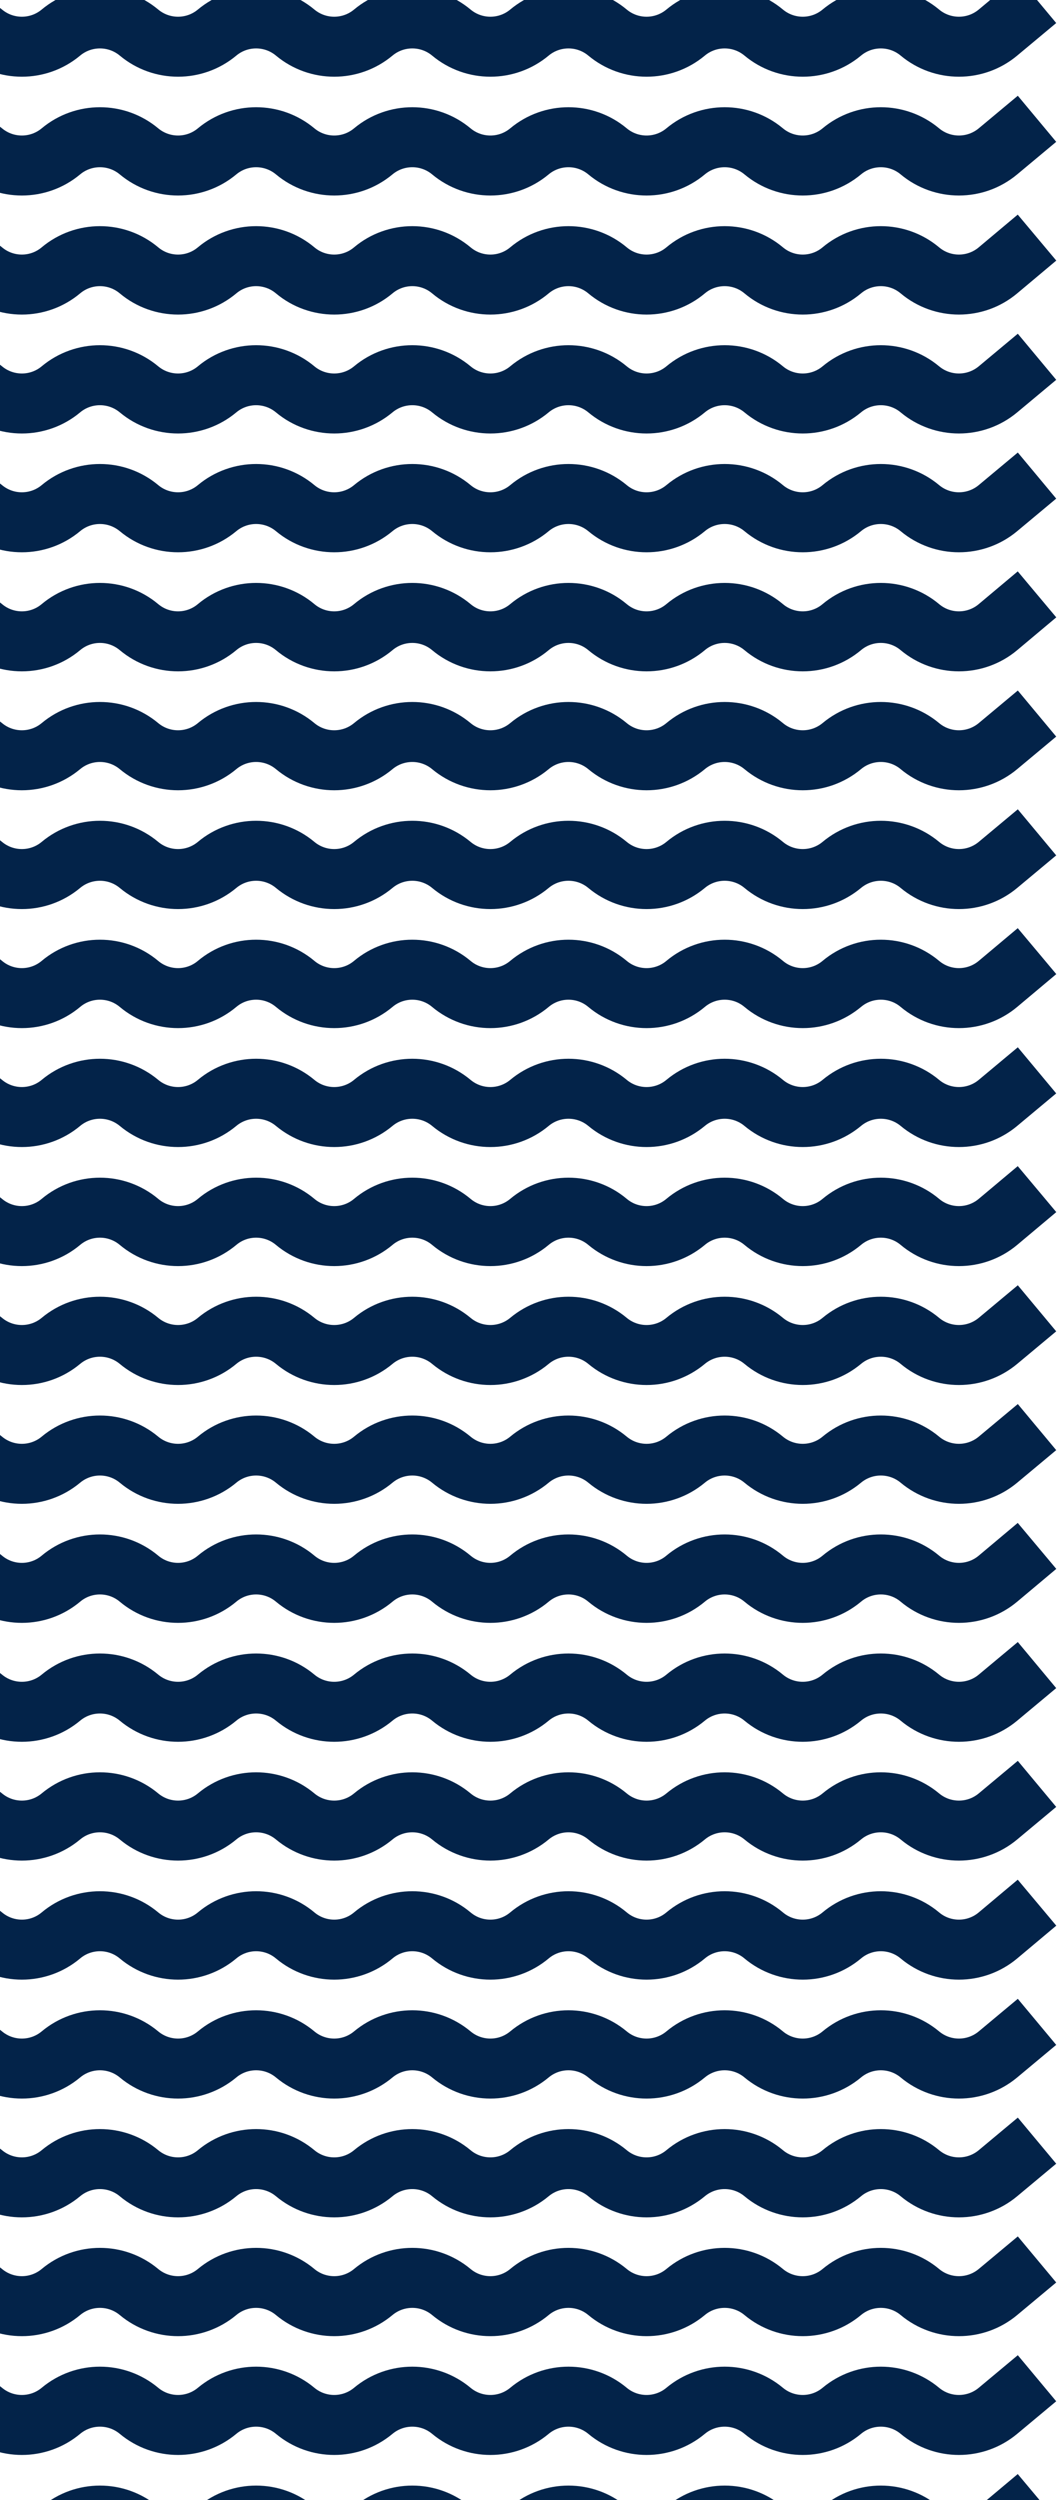 <svg width="423" height="1000" viewBox="0 0 423 1000" fill="none" xmlns="http://www.w3.org/2000/svg">
<path d="M415 0L399.375 13.029C390.325 20.575 377.175 20.575 368.125 13.029V13.029C359.075 5.483 345.925 5.483 336.875 13.029V13.029C327.825 20.575 314.675 20.575 305.625 13.029V13.029C296.575 5.483 283.425 5.483 274.375 13.029V13.029C265.325 20.575 252.175 20.575 243.125 13.029V13.029C234.075 5.483 220.925 5.483 211.875 13.029V13.029C202.825 20.575 189.675 20.575 180.625 13.029V13.029C171.575 5.483 158.425 5.483 149.375 13.029V13.029C140.325 20.575 127.175 20.575 118.125 13.029V13.029C109.075 5.483 95.925 5.483 86.875 13.029V13.029C77.825 20.575 64.675 20.575 55.625 13.029V13.029C46.575 5.483 33.425 5.483 24.375 13.029V13.029C15.325 20.575 2.175 20.575 -6.875 13.029V13.029C-15.925 5.483 -29.075 5.483 -38.125 13.029V13.029C-47.175 20.575 -60.325 20.575 -69.375 13.029V13.029C-78.425 5.483 -91.575 5.483 -100.625 13.029V13.029C-109.675 20.575 -122.825 20.575 -131.875 13.029V13.029C-140.925 5.483 -154.075 5.483 -163.125 13.029V13.029C-172.175 20.575 -185.325 20.575 -194.375 13.029V13.029C-203.425 5.483 -216.575 5.483 -225.625 13.029V13.029C-234.675 20.575 -247.825 20.575 -256.875 13.029V13.029C-265.925 5.483 -279.075 5.483 -288.125 13.029V13.029C-297.175 20.575 -310.325 20.575 -319.375 13.029V13.029C-328.425 5.483 -341.575 5.483 -350.625 13.029V13.029C-359.675 20.575 -372.825 20.575 -381.875 13.029V13.029C-390.925 5.483 -404.075 5.483 -413.125 13.029V13.029C-422.175 20.575 -435.325 20.575 -444.375 13.029V13.029C-453.425 5.483 -466.575 5.483 -475.625 13.029V13.029C-484.675 20.575 -497.825 20.575 -506.875 13.029V13.029C-515.925 5.483 -529.075 5.483 -538.125 13.029V13.029C-547.175 20.575 -560.325 20.575 -569.375 13.029L-585 0" stroke="#032349" stroke-width="24" stroke-miterlimit="10"/>
<path d="M415 47.517L399.375 60.546C390.325 68.093 377.175 68.093 368.125 60.546V60.546C359.075 53 345.925 53 336.875 60.546V60.546C327.825 68.093 314.675 68.093 305.625 60.546V60.546C296.575 53 283.425 53 274.375 60.546V60.546C265.325 68.093 252.175 68.093 243.125 60.546V60.546C234.075 53 220.925 53 211.875 60.546V60.546C202.825 68.093 189.675 68.093 180.625 60.546V60.546C171.575 53 158.425 53 149.375 60.546V60.546C140.325 68.093 127.175 68.093 118.125 60.546V60.546C109.075 53 95.925 53 86.875 60.546V60.546C77.825 68.093 64.675 68.093 55.625 60.546V60.546C46.575 53 33.425 53 24.375 60.546V60.546C15.325 68.093 2.175 68.093 -6.875 60.546V60.546C-15.925 53 -29.075 53 -38.125 60.546V60.546C-47.175 68.093 -60.325 68.093 -69.375 60.546V60.546C-78.425 53 -91.575 53 -100.625 60.546V60.546C-109.675 68.093 -122.825 68.093 -131.875 60.546V60.546C-140.925 53 -154.075 53 -163.125 60.546V60.546C-172.175 68.093 -185.325 68.093 -194.375 60.546V60.546C-203.425 53 -216.575 53 -225.625 60.546V60.546C-234.675 68.093 -247.825 68.093 -256.875 60.546V60.546C-265.925 53 -279.075 53 -288.125 60.546V60.546C-297.175 68.093 -310.325 68.093 -319.375 60.546V60.546C-328.425 53 -341.575 53 -350.625 60.546V60.546C-359.675 68.093 -372.825 68.093 -381.875 60.546V60.546C-390.925 53 -404.075 53 -413.125 60.546V60.546C-422.175 68.093 -435.325 68.093 -444.375 60.546V60.546C-453.425 53 -466.575 53 -475.625 60.546V60.546C-484.675 68.093 -497.825 68.093 -506.875 60.546V60.546C-515.925 53 -529.075 53 -538.125 60.546V60.546C-547.175 68.093 -560.325 68.093 -569.375 60.546L-585 47.517" stroke="#032349" stroke-width="24" stroke-miterlimit="10"/>
<path d="M415 95.036L399.375 108.141C390.337 115.722 377.163 115.722 368.125 108.141V108.141C359.087 100.561 345.913 100.561 336.875 108.141V108.141C327.837 115.722 314.663 115.722 305.625 108.141V108.141C296.587 100.561 283.413 100.561 274.375 108.141V108.141C265.337 115.722 252.163 115.722 243.125 108.141V108.141C234.087 100.561 220.913 100.561 211.875 108.141V108.141C202.837 115.722 189.663 115.722 180.625 108.141V108.141C171.587 100.561 158.413 100.561 149.375 108.141V108.141C140.337 115.722 127.163 115.722 118.125 108.141V108.141C109.087 100.561 95.912 100.561 86.875 108.141V108.141C77.837 115.722 64.662 115.722 55.625 108.141V108.141C46.587 100.561 33.412 100.561 24.375 108.141V108.141C15.337 115.722 2.162 115.722 -6.875 108.141V108.141C-15.913 100.561 -29.087 100.561 -38.125 108.141V108.141C-47.163 115.722 -60.337 115.722 -69.375 108.141V108.141C-78.413 100.561 -91.588 100.561 -100.625 108.141V108.141C-109.663 115.722 -122.838 115.722 -131.875 108.141V108.141C-140.913 100.561 -154.088 100.561 -163.125 108.141V108.141C-172.163 115.722 -185.338 115.722 -194.375 108.141V108.141C-203.413 100.561 -216.588 100.561 -225.625 108.141V108.141C-234.663 115.722 -247.837 115.722 -256.875 108.141V108.141C-265.913 100.561 -279.087 100.561 -288.125 108.141V108.141C-297.163 115.722 -310.337 115.722 -319.375 108.141V108.141C-328.413 100.561 -341.587 100.561 -350.625 108.141V108.141C-359.663 115.722 -372.837 115.722 -381.875 108.141V108.141C-390.913 100.561 -404.087 100.561 -413.125 108.141V108.141C-422.163 115.722 -435.337 115.722 -444.375 108.141V108.141C-453.413 100.561 -466.587 100.561 -475.625 108.141V108.141C-484.663 115.722 -497.837 115.722 -506.875 108.141V108.141C-515.913 100.561 -529.087 100.561 -538.125 108.141V108.141C-547.163 115.722 -560.337 115.722 -569.375 108.141L-585 95.036" stroke="#032349" stroke-width="24" stroke-miterlimit="10"/>
<path d="M415 142.706L399.375 155.735C390.325 163.281 377.175 163.281 368.125 155.735V155.735C359.075 148.189 345.925 148.189 336.875 155.735V155.735C327.825 163.281 314.675 163.281 305.625 155.735V155.735C296.575 148.189 283.425 148.189 274.375 155.735V155.735C265.325 163.281 252.175 163.281 243.125 155.735V155.735C234.075 148.189 220.925 148.189 211.875 155.735V155.735C202.825 163.281 189.675 163.281 180.625 155.735V155.735C171.575 148.189 158.425 148.189 149.375 155.735V155.735C140.325 163.281 127.175 163.281 118.125 155.735V155.735C109.075 148.189 95.925 148.189 86.875 155.735V155.735C77.825 163.281 64.675 163.281 55.625 155.735V155.735C46.575 148.189 33.425 148.189 24.375 155.735V155.735C15.325 163.281 2.175 163.281 -6.875 155.735V155.735C-15.925 148.189 -29.075 148.189 -38.125 155.735V155.735C-47.175 163.281 -60.325 163.281 -69.375 155.735V155.735C-78.425 148.189 -91.575 148.189 -100.625 155.735V155.735C-109.675 163.281 -122.825 163.281 -131.875 155.735V155.735C-140.925 148.189 -154.075 148.189 -163.125 155.735V155.735C-172.175 163.281 -185.325 163.281 -194.375 155.735V155.735C-203.425 148.189 -216.575 148.189 -225.625 155.735V155.735C-234.675 163.281 -247.825 163.281 -256.875 155.735V155.735C-265.925 148.189 -279.075 148.189 -288.125 155.735V155.735C-297.175 163.281 -310.325 163.281 -319.375 155.735V155.735C-328.425 148.189 -341.575 148.189 -350.625 155.735V155.735C-359.675 163.281 -372.825 163.281 -381.875 155.735V155.735C-390.925 148.189 -404.075 148.189 -413.125 155.735V155.735C-422.175 163.281 -435.325 163.281 -444.375 155.735V155.735C-453.425 148.189 -466.575 148.189 -475.625 155.735V155.735C-484.675 163.281 -497.825 163.281 -506.875 155.735V155.735C-515.925 148.189 -529.075 148.189 -538.125 155.735V155.735C-547.175 163.281 -560.325 163.281 -569.375 155.735L-585 142.706" stroke="#032349" stroke-width="24" stroke-miterlimit="10"/>
<path d="M415 190.224L399.375 203.253C390.325 210.799 377.175 210.799 368.125 203.253V203.253C359.075 195.706 345.925 195.706 336.875 203.253V203.253C327.825 210.799 314.675 210.799 305.625 203.253V203.253C296.575 195.706 283.425 195.706 274.375 203.253V203.253C265.325 210.799 252.175 210.799 243.125 203.253V203.253C234.075 195.706 220.925 195.706 211.875 203.253V203.253C202.825 210.799 189.675 210.799 180.625 203.253V203.253C171.575 195.706 158.425 195.706 149.375 203.253V203.253C140.325 210.799 127.175 210.799 118.125 203.253V203.253C109.075 195.706 95.925 195.706 86.875 203.253V203.253C77.825 210.799 64.675 210.799 55.625 203.253V203.253C46.575 195.706 33.425 195.706 24.375 203.253V203.253C15.325 210.799 2.175 210.799 -6.875 203.253V203.253C-15.925 195.706 -29.075 195.706 -38.125 203.253V203.253C-47.175 210.799 -60.325 210.799 -69.375 203.253V203.253C-78.425 195.706 -91.575 195.706 -100.625 203.253V203.253C-109.675 210.799 -122.825 210.799 -131.875 203.253V203.253C-140.925 195.706 -154.075 195.706 -163.125 203.253V203.253C-172.175 210.799 -185.325 210.799 -194.375 203.253V203.253C-203.425 195.706 -216.575 195.706 -225.625 203.253V203.253C-234.675 210.799 -247.825 210.799 -256.875 203.253V203.253C-265.925 195.706 -279.075 195.706 -288.125 203.253V203.253C-297.175 210.799 -310.325 210.799 -319.375 203.253V203.253C-328.425 195.706 -341.575 195.706 -350.625 203.253V203.253C-359.675 210.799 -372.825 210.799 -381.875 203.253V203.253C-390.925 195.706 -404.075 195.706 -413.125 203.253V203.253C-422.175 210.799 -435.325 210.799 -444.375 203.253V203.253C-453.425 195.706 -466.575 195.706 -475.625 203.253V203.253C-484.675 210.799 -497.825 210.799 -506.875 203.253V203.253C-515.925 195.706 -529.075 195.706 -538.125 203.253V203.253C-547.175 210.799 -560.325 210.799 -569.375 203.253L-585 190.224" stroke="#032349" stroke-width="24" stroke-miterlimit="10"/>
<path d="M415 237.742L399.375 250.847C390.337 258.428 377.163 258.428 368.125 250.847V250.847C359.087 243.267 345.913 243.267 336.875 250.847V250.847C327.837 258.428 314.663 258.428 305.625 250.847V250.847C296.587 243.267 283.413 243.267 274.375 250.847V250.847C265.337 258.428 252.163 258.428 243.125 250.847V250.847C234.087 243.267 220.913 243.267 211.875 250.847V250.847C202.837 258.428 189.663 258.428 180.625 250.847V250.847C171.587 243.267 158.413 243.267 149.375 250.847V250.847C140.337 258.428 127.163 258.428 118.125 250.847V250.847C109.087 243.267 95.912 243.267 86.875 250.847V250.847C77.837 258.428 64.662 258.428 55.625 250.847V250.847C46.587 243.267 33.412 243.267 24.375 250.847V250.847C15.337 258.428 2.162 258.428 -6.875 250.847V250.847C-15.913 243.267 -29.087 243.267 -38.125 250.847V250.847C-47.163 258.428 -60.337 258.428 -69.375 250.847V250.847C-78.413 243.267 -91.588 243.267 -100.625 250.847V250.847C-109.663 258.428 -122.838 258.428 -131.875 250.847V250.847C-140.913 243.267 -154.088 243.267 -163.125 250.847V250.847C-172.163 258.428 -185.338 258.428 -194.375 250.847V250.847C-203.413 243.267 -216.588 243.267 -225.625 250.847V250.847C-234.663 258.428 -247.837 258.428 -256.875 250.847V250.847C-265.913 243.267 -279.087 243.267 -288.125 250.847V250.847C-297.163 258.428 -310.337 258.428 -319.375 250.847V250.847C-328.413 243.267 -341.587 243.267 -350.625 250.847V250.847C-359.663 258.428 -372.837 258.428 -381.875 250.847V250.847C-390.913 243.267 -404.087 243.267 -413.125 250.847V250.847C-422.163 258.428 -435.337 258.428 -444.375 250.847V250.847C-453.413 243.267 -466.587 243.267 -475.625 250.847V250.847C-484.663 258.428 -497.837 258.428 -506.875 250.847V250.847C-515.913 243.267 -529.087 243.267 -538.125 250.847V250.847C-547.163 258.428 -560.337 258.428 -569.375 250.847L-585 237.742" stroke="#032349" stroke-width="24" stroke-miterlimit="10"/>
<path d="M415 285.412L399.375 298.441C390.325 305.987 377.175 305.987 368.125 298.441V298.441C359.075 290.894 345.925 290.894 336.875 298.441V298.441C327.825 305.987 314.675 305.987 305.625 298.441V298.441C296.575 290.894 283.425 290.894 274.375 298.441V298.441C265.325 305.987 252.175 305.987 243.125 298.441V298.441C234.075 290.894 220.925 290.894 211.875 298.441V298.441C202.825 305.987 189.675 305.987 180.625 298.441V298.441C171.575 290.894 158.425 290.894 149.375 298.441V298.441C140.325 305.987 127.175 305.987 118.125 298.441V298.441C109.075 290.894 95.925 290.894 86.875 298.441V298.441C77.825 305.987 64.675 305.987 55.625 298.441V298.441C46.575 290.894 33.425 290.894 24.375 298.441V298.441C15.325 305.987 2.175 305.987 -6.875 298.441V298.441C-15.925 290.894 -29.075 290.894 -38.125 298.441V298.441C-47.175 305.987 -60.325 305.987 -69.375 298.441V298.441C-78.425 290.894 -91.575 290.894 -100.625 298.441V298.441C-109.675 305.987 -122.825 305.987 -131.875 298.441V298.441C-140.925 290.894 -154.075 290.894 -163.125 298.441V298.441C-172.175 305.987 -185.325 305.987 -194.375 298.441V298.441C-203.425 290.894 -216.575 290.894 -225.625 298.441V298.441C-234.675 305.987 -247.825 305.987 -256.875 298.441V298.441C-265.925 290.894 -279.075 290.894 -288.125 298.441V298.441C-297.175 305.987 -310.325 305.987 -319.375 298.441V298.441C-328.425 290.894 -341.575 290.894 -350.625 298.441V298.441C-359.675 305.987 -372.825 305.987 -381.875 298.441V298.441C-390.925 290.894 -404.075 290.894 -413.125 298.441V298.441C-422.175 305.987 -435.325 305.987 -444.375 298.441V298.441C-453.425 290.894 -466.575 290.894 -475.625 298.441V298.441C-484.675 305.987 -497.825 305.987 -506.875 298.441V298.441C-515.925 290.894 -529.075 290.894 -538.125 298.441V298.441C-547.175 305.987 -560.325 305.987 -569.375 298.441L-585 285.412" stroke="#032349" stroke-width="24" stroke-miterlimit="10"/>
<path d="M415 332.929L399.375 345.958C390.325 353.505 377.175 353.505 368.125 345.958V345.958C359.075 338.412 345.925 338.412 336.875 345.958V345.958C327.825 353.505 314.675 353.505 305.625 345.958V345.958C296.575 338.412 283.425 338.412 274.375 345.958V345.958C265.325 353.505 252.175 353.505 243.125 345.958V345.958C234.075 338.412 220.925 338.412 211.875 345.958V345.958C202.825 353.505 189.675 353.505 180.625 345.958V345.958C171.575 338.412 158.425 338.412 149.375 345.958V345.958C140.325 353.505 127.175 353.505 118.125 345.958V345.958C109.075 338.412 95.925 338.412 86.875 345.958V345.958C77.825 353.505 64.675 353.505 55.625 345.958V345.958C46.575 338.412 33.425 338.412 24.375 345.958V345.958C15.325 353.505 2.175 353.505 -6.875 345.958V345.958C-15.925 338.412 -29.075 338.412 -38.125 345.958V345.958C-47.175 353.505 -60.325 353.505 -69.375 345.958V345.958C-78.425 338.412 -91.575 338.412 -100.625 345.958V345.958C-109.675 353.505 -122.825 353.505 -131.875 345.958V345.958C-140.925 338.412 -154.075 338.412 -163.125 345.958V345.958C-172.175 353.505 -185.325 353.505 -194.375 345.958V345.958C-203.425 338.412 -216.575 338.412 -225.625 345.958V345.958C-234.675 353.505 -247.825 353.505 -256.875 345.958V345.958C-265.925 338.412 -279.075 338.412 -288.125 345.958V345.958C-297.175 353.505 -310.325 353.505 -319.375 345.958V345.958C-328.425 338.412 -341.575 338.412 -350.625 345.958V345.958C-359.675 353.505 -372.825 353.505 -381.875 345.958V345.958C-390.925 338.412 -404.075 338.412 -413.125 345.958V345.958C-422.175 353.505 -435.325 353.505 -444.375 345.958V345.958C-453.425 338.412 -466.575 338.412 -475.625 345.958V345.958C-484.675 353.505 -497.825 353.505 -506.875 345.958V345.958C-515.925 338.412 -529.075 338.412 -538.125 345.958V345.958C-547.175 353.505 -560.325 353.505 -569.375 345.958L-585 332.929" stroke="#032349" stroke-width="24" stroke-miterlimit="10"/>
<path d="M415 380.447L399.375 393.553C390.337 401.133 377.163 401.133 368.125 393.553V393.553C359.087 385.973 345.913 385.973 336.875 393.553V393.553C327.837 401.133 314.663 401.133 305.625 393.553V393.553C296.587 385.973 283.413 385.973 274.375 393.553V393.553C265.337 401.133 252.163 401.133 243.125 393.553V393.553C234.087 385.973 220.913 385.973 211.875 393.553V393.553C202.837 401.133 189.663 401.133 180.625 393.553V393.553C171.587 385.973 158.413 385.973 149.375 393.553V393.553C140.337 401.133 127.163 401.133 118.125 393.553V393.553C109.087 385.973 95.912 385.973 86.875 393.553V393.553C77.837 401.133 64.662 401.133 55.625 393.553V393.553C46.587 385.973 33.412 385.973 24.375 393.553V393.553C15.337 401.133 2.162 401.133 -6.875 393.553V393.553C-15.913 385.973 -29.088 385.973 -38.125 393.553V393.553C-47.163 401.133 -60.337 401.133 -69.375 393.553V393.553C-78.413 385.973 -91.588 385.973 -100.625 393.553V393.553C-109.663 401.133 -122.838 401.133 -131.875 393.553V393.553C-140.913 385.973 -154.088 385.973 -163.125 393.553V393.553C-172.163 401.133 -185.338 401.133 -194.375 393.553V393.553C-203.413 385.973 -216.588 385.973 -225.625 393.553V393.553C-234.663 401.133 -247.838 401.133 -256.875 393.553V393.553C-265.913 385.973 -279.088 385.973 -288.125 393.553V393.553C-297.163 401.133 -310.337 401.133 -319.375 393.553V393.553C-328.413 385.973 -341.587 385.973 -350.625 393.553V393.553C-359.663 401.133 -372.837 401.133 -381.875 393.553V393.553C-390.913 385.973 -404.087 385.973 -413.125 393.553V393.553C-422.163 401.133 -435.337 401.133 -444.375 393.553V393.553C-453.413 385.973 -466.587 385.973 -475.625 393.553V393.553C-484.663 401.133 -497.837 401.133 -506.875 393.553V393.553C-515.913 385.973 -529.087 385.973 -538.125 393.553V393.553C-547.163 401.133 -560.337 401.133 -569.375 393.553L-585 380.447" stroke="#032349" stroke-width="24" stroke-miterlimit="10"/>
<path d="M415 428.119L399.375 441.148C390.325 448.694 377.175 448.694 368.125 441.148V441.148C359.075 433.601 345.925 433.601 336.875 441.148V441.148C327.825 448.694 314.675 448.694 305.625 441.148V441.148C296.575 433.601 283.425 433.601 274.375 441.148V441.148C265.325 448.694 252.175 448.694 243.125 441.148V441.148C234.075 433.601 220.925 433.601 211.875 441.148V441.148C202.825 448.694 189.675 448.694 180.625 441.148V441.148C171.575 433.601 158.425 433.601 149.375 441.148V441.148C140.325 448.694 127.175 448.694 118.125 441.148V441.148C109.075 433.601 95.925 433.601 86.875 441.148V441.148C77.825 448.694 64.675 448.694 55.625 441.148V441.148C46.575 433.601 33.425 433.601 24.375 441.148V441.148C15.325 448.694 2.175 448.694 -6.875 441.148V441.148C-15.925 433.601 -29.075 433.601 -38.125 441.148V441.148C-47.175 448.694 -60.325 448.694 -69.375 441.148V441.148C-78.425 433.601 -91.575 433.601 -100.625 441.148V441.148C-109.675 448.694 -122.825 448.694 -131.875 441.148V441.148C-140.925 433.601 -154.075 433.601 -163.125 441.148V441.148C-172.175 448.694 -185.325 448.694 -194.375 441.148V441.148C-203.425 433.601 -216.575 433.601 -225.625 441.148V441.148C-234.675 448.694 -247.825 448.694 -256.875 441.148V441.148C-265.925 433.601 -279.075 433.601 -288.125 441.148V441.148C-297.175 448.694 -310.325 448.694 -319.375 441.148V441.148C-328.425 433.601 -341.575 433.601 -350.625 441.148V441.148C-359.675 448.694 -372.825 448.694 -381.875 441.148V441.148C-390.925 433.601 -404.075 433.601 -413.125 441.148V441.148C-422.175 448.694 -435.325 448.694 -444.375 441.148V441.148C-453.425 433.601 -466.575 433.601 -475.625 441.148V441.148C-484.675 448.694 -497.825 448.694 -506.875 441.148V441.148C-515.925 433.601 -529.075 433.601 -538.125 441.148V441.148C-547.175 448.694 -560.325 448.694 -569.375 441.148L-585 428.119" stroke="#032349" stroke-width="24" stroke-miterlimit="10"/>
<path d="M415 475.636L399.375 488.741C390.337 496.322 377.163 496.322 368.125 488.741V488.741C359.087 481.161 345.913 481.161 336.875 488.741V488.741C327.837 496.322 314.663 496.322 305.625 488.741V488.741C296.587 481.161 283.413 481.161 274.375 488.741V488.741C265.337 496.322 252.163 496.322 243.125 488.741V488.741C234.087 481.161 220.913 481.161 211.875 488.741V488.741C202.837 496.322 189.663 496.322 180.625 488.741V488.741C171.587 481.161 158.413 481.161 149.375 488.741V488.741C140.337 496.322 127.163 496.322 118.125 488.741V488.741C109.087 481.161 95.912 481.161 86.875 488.741V488.741C77.837 496.322 64.662 496.322 55.625 488.741V488.741C46.587 481.161 33.412 481.161 24.375 488.741V488.741C15.337 496.322 2.162 496.322 -6.875 488.741V488.741C-15.913 481.161 -29.088 481.161 -38.125 488.741V488.741C-47.163 496.322 -60.337 496.322 -69.375 488.741V488.741C-78.413 481.161 -91.588 481.161 -100.625 488.741V488.741C-109.663 496.322 -122.838 496.322 -131.875 488.741V488.741C-140.913 481.161 -154.088 481.161 -163.125 488.741V488.741C-172.163 496.322 -185.338 496.322 -194.375 488.741V488.741C-203.413 481.161 -216.588 481.161 -225.625 488.741V488.741C-234.663 496.322 -247.838 496.322 -256.875 488.741V488.741C-265.913 481.161 -279.088 481.161 -288.125 488.741V488.741C-297.163 496.322 -310.337 496.322 -319.375 488.741V488.741C-328.413 481.161 -341.587 481.161 -350.625 488.741V488.741C-359.663 496.322 -372.837 496.322 -381.875 488.741V488.741C-390.913 481.161 -404.087 481.161 -413.125 488.741V488.741C-422.163 496.322 -435.337 496.322 -444.375 488.741V488.741C-453.413 481.161 -466.587 481.161 -475.625 488.741V488.741C-484.663 496.322 -497.837 496.322 -506.875 488.741V488.741C-515.913 481.161 -529.087 481.161 -538.125 488.741V488.741C-547.163 496.322 -560.337 496.322 -569.375 488.741L-585 475.636" stroke="#032349" stroke-width="24" stroke-miterlimit="10"/>
<path d="M415 523.306L399.375 536.335C390.325 543.881 377.175 543.881 368.125 536.335V536.335C359.075 528.788 345.925 528.788 336.875 536.335V536.335C327.825 543.881 314.675 543.881 305.625 536.335V536.335C296.575 528.788 283.425 528.788 274.375 536.335V536.335C265.325 543.881 252.175 543.881 243.125 536.335V536.335C234.075 528.788 220.925 528.788 211.875 536.335V536.335C202.825 543.881 189.675 543.881 180.625 536.335V536.335C171.575 528.788 158.425 528.788 149.375 536.335V536.335C140.325 543.881 127.175 543.881 118.125 536.335V536.335C109.075 528.788 95.925 528.788 86.875 536.335V536.335C77.825 543.881 64.675 543.881 55.625 536.335V536.335C46.575 528.788 33.425 528.788 24.375 536.335V536.335C15.325 543.881 2.175 543.881 -6.875 536.335V536.335C-15.925 528.788 -29.075 528.788 -38.125 536.335V536.335C-47.175 543.881 -60.325 543.881 -69.375 536.335V536.335C-78.425 528.788 -91.575 528.788 -100.625 536.335V536.335C-109.675 543.881 -122.825 543.881 -131.875 536.335V536.335C-140.925 528.788 -154.075 528.788 -163.125 536.335V536.335C-172.175 543.881 -185.325 543.881 -194.375 536.335V536.335C-203.425 528.788 -216.575 528.788 -225.625 536.335V536.335C-234.675 543.881 -247.825 543.881 -256.875 536.335V536.335C-265.925 528.788 -279.075 528.788 -288.125 536.335V536.335C-297.175 543.881 -310.325 543.881 -319.375 536.335V536.335C-328.425 528.788 -341.575 528.788 -350.625 536.335V536.335C-359.675 543.881 -372.825 543.881 -381.875 536.335V536.335C-390.925 528.788 -404.075 528.788 -413.125 536.335V536.335C-422.175 543.881 -435.325 543.881 -444.375 536.335V536.335C-453.425 528.788 -466.575 528.788 -475.625 536.335V536.335C-484.675 543.881 -497.825 543.881 -506.875 536.335V536.335C-515.925 528.788 -529.075 528.788 -538.125 536.335V536.335C-547.175 543.881 -560.325 543.881 -569.375 536.335L-585 523.306" stroke="#032349" stroke-width="24" stroke-miterlimit="10"/>
<path d="M415 570.824L399.375 583.853C390.325 591.4 377.175 591.4 368.125 583.853V583.853C359.075 576.307 345.925 576.307 336.875 583.853V583.853C327.825 591.4 314.675 591.4 305.625 583.853V583.853C296.575 576.307 283.425 576.307 274.375 583.853V583.853C265.325 591.4 252.175 591.4 243.125 583.853V583.853C234.075 576.307 220.925 576.307 211.875 583.853V583.853C202.825 591.4 189.675 591.4 180.625 583.853V583.853C171.575 576.307 158.425 576.307 149.375 583.853V583.853C140.325 591.4 127.175 591.4 118.125 583.853V583.853C109.075 576.307 95.925 576.307 86.875 583.853V583.853C77.825 591.4 64.675 591.4 55.625 583.853V583.853C46.575 576.307 33.425 576.307 24.375 583.853V583.853C15.325 591.4 2.175 591.4 -6.875 583.853V583.853C-15.925 576.307 -29.075 576.307 -38.125 583.853V583.853C-47.175 591.4 -60.325 591.4 -69.375 583.853V583.853C-78.425 576.307 -91.575 576.307 -100.625 583.853V583.853C-109.675 591.4 -122.825 591.4 -131.875 583.853V583.853C-140.925 576.307 -154.075 576.307 -163.125 583.853V583.853C-172.175 591.4 -185.325 591.4 -194.375 583.853V583.853C-203.425 576.307 -216.575 576.307 -225.625 583.853V583.853C-234.675 591.4 -247.825 591.4 -256.875 583.853V583.853C-265.925 576.307 -279.075 576.307 -288.125 583.853V583.853C-297.175 591.4 -310.325 591.4 -319.375 583.853V583.853C-328.425 576.307 -341.575 576.307 -350.625 583.853V583.853C-359.675 591.4 -372.825 591.4 -381.875 583.853V583.853C-390.925 576.307 -404.075 576.307 -413.125 583.853V583.853C-422.175 591.4 -435.325 591.4 -444.375 583.853V583.853C-453.425 576.307 -466.575 576.307 -475.625 583.853V583.853C-484.675 591.4 -497.825 591.4 -506.875 583.853V583.853C-515.925 576.307 -529.075 576.307 -538.125 583.853V583.853C-547.175 591.4 -560.325 591.4 -569.375 583.853L-585 570.824" stroke="#032349" stroke-width="24" stroke-miterlimit="10"/>
<path d="M415 618.342L399.375 631.448C390.337 639.028 377.163 639.028 368.125 631.448V631.448C359.087 623.867 345.913 623.867 336.875 631.448V631.448C327.837 639.028 314.663 639.028 305.625 631.448V631.448C296.587 623.867 283.413 623.867 274.375 631.448V631.448C265.337 639.028 252.163 639.028 243.125 631.448V631.448C234.087 623.867 220.913 623.867 211.875 631.448V631.448C202.837 639.028 189.663 639.028 180.625 631.448V631.448C171.587 623.867 158.413 623.867 149.375 631.448V631.448C140.337 639.028 127.163 639.028 118.125 631.448V631.448C109.087 623.867 95.912 623.867 86.875 631.447V631.447C77.837 639.028 64.662 639.028 55.625 631.448V631.448C46.587 623.867 33.412 623.867 24.375 631.448V631.448C15.337 639.028 2.162 639.028 -6.875 631.448V631.448C-15.913 623.867 -29.088 623.867 -38.125 631.448V631.448C-47.163 639.028 -60.337 639.028 -69.375 631.448V631.448C-78.413 623.867 -91.588 623.867 -100.625 631.448V631.448C-109.663 639.028 -122.838 639.028 -131.875 631.448V631.448C-140.913 623.867 -154.088 623.867 -163.125 631.448V631.448C-172.163 639.028 -185.338 639.028 -194.375 631.448V631.448C-203.413 623.867 -216.588 623.867 -225.625 631.448V631.448C-234.663 639.028 -247.838 639.028 -256.875 631.448V631.448C-265.913 623.867 -279.088 623.867 -288.125 631.448V631.448C-297.163 639.028 -310.337 639.028 -319.375 631.448V631.448C-328.413 623.867 -341.587 623.867 -350.625 631.448V631.448C-359.663 639.028 -372.837 639.028 -381.875 631.448V631.448C-390.913 623.867 -404.087 623.867 -413.125 631.448V631.448C-422.163 639.028 -435.337 639.028 -444.375 631.448V631.448C-453.413 623.867 -466.587 623.867 -475.625 631.448V631.448C-484.663 639.028 -497.837 639.028 -506.875 631.448V631.448C-515.913 623.867 -529.087 623.867 -538.125 631.448V631.448C-547.163 639.028 -560.337 639.028 -569.375 631.448L-585 618.342" stroke="#032349" stroke-width="24" stroke-miterlimit="10"/>
<path d="M415 666.012L399.375 679.041C390.325 686.587 377.175 686.587 368.125 679.041V679.041C359.075 671.494 345.925 671.494 336.875 679.041V679.041C327.825 686.587 314.675 686.587 305.625 679.041V679.041C296.575 671.494 283.425 671.494 274.375 679.041V679.041C265.325 686.587 252.175 686.587 243.125 679.041V679.041C234.075 671.494 220.925 671.494 211.875 679.041V679.041C202.825 686.587 189.675 686.587 180.625 679.041V679.041C171.575 671.494 158.425 671.494 149.375 679.041V679.041C140.325 686.587 127.175 686.587 118.125 679.041V679.041C109.075 671.494 95.925 671.494 86.875 679.041V679.041C77.825 686.587 64.675 686.587 55.625 679.041V679.041C46.575 671.494 33.425 671.494 24.375 679.041V679.041C15.325 686.587 2.175 686.587 -6.875 679.041V679.041C-15.925 671.494 -29.075 671.494 -38.125 679.041V679.041C-47.175 686.587 -60.325 686.587 -69.375 679.041V679.041C-78.425 671.494 -91.575 671.494 -100.625 679.041V679.041C-109.675 686.587 -122.825 686.587 -131.875 679.041V679.041C-140.925 671.494 -154.075 671.494 -163.125 679.041V679.041C-172.175 686.587 -185.325 686.587 -194.375 679.041V679.041C-203.425 671.494 -216.575 671.494 -225.625 679.041V679.041C-234.675 686.587 -247.825 686.587 -256.875 679.041V679.041C-265.925 671.494 -279.075 671.494 -288.125 679.041V679.041C-297.175 686.587 -310.325 686.587 -319.375 679.041V679.041C-328.425 671.494 -341.575 671.494 -350.625 679.041V679.041C-359.675 686.587 -372.825 686.587 -381.875 679.041V679.041C-390.925 671.494 -404.075 671.494 -413.125 679.041V679.041C-422.175 686.587 -435.325 686.587 -444.375 679.041V679.041C-453.425 671.494 -466.575 671.494 -475.625 679.041V679.041C-484.675 686.587 -497.825 686.587 -506.875 679.041V679.041C-515.925 671.494 -529.075 671.494 -538.125 679.041V679.041C-547.175 686.587 -560.325 686.587 -569.375 679.041L-585 666.012" stroke="#032349" stroke-width="24" stroke-miterlimit="10"/>
<path d="M415 713.53L399.375 726.559C390.325 734.106 377.175 734.106 368.125 726.559V726.559C359.075 719.013 345.925 719.013 336.875 726.559V726.559C327.825 734.106 314.675 734.106 305.625 726.559V726.559C296.575 719.013 283.425 719.013 274.375 726.559V726.559C265.325 734.106 252.175 734.106 243.125 726.559V726.559C234.075 719.013 220.925 719.013 211.875 726.559V726.559C202.825 734.106 189.675 734.106 180.625 726.559V726.559C171.575 719.013 158.425 719.013 149.375 726.559V726.559C140.325 734.106 127.175 734.106 118.125 726.559V726.559C109.075 719.013 95.925 719.013 86.875 726.559V726.559C77.825 734.106 64.675 734.106 55.625 726.559V726.559C46.575 719.013 33.425 719.013 24.375 726.559V726.559C15.325 734.106 2.175 734.106 -6.875 726.559V726.559C-15.925 719.013 -29.075 719.013 -38.125 726.559V726.559C-47.175 734.106 -60.325 734.106 -69.375 726.559V726.559C-78.425 719.013 -91.575 719.013 -100.625 726.559V726.559C-109.675 734.106 -122.825 734.106 -131.875 726.559V726.559C-140.925 719.013 -154.075 719.013 -163.125 726.559V726.559C-172.175 734.106 -185.325 734.106 -194.375 726.559V726.559C-203.425 719.013 -216.575 719.013 -225.625 726.559V726.559C-234.675 734.106 -247.825 734.106 -256.875 726.559V726.559C-265.925 719.013 -279.075 719.013 -288.125 726.559V726.559C-297.175 734.106 -310.325 734.106 -319.375 726.559V726.559C-328.425 719.013 -341.575 719.013 -350.625 726.559V726.559C-359.675 734.106 -372.825 734.106 -381.875 726.559V726.559C-390.925 719.013 -404.075 719.013 -413.125 726.559V726.559C-422.175 734.106 -435.325 734.106 -444.375 726.559V726.559C-453.425 719.013 -466.575 719.013 -475.625 726.559V726.559C-484.675 734.106 -497.825 734.106 -506.875 726.559V726.559C-515.925 719.013 -529.075 719.013 -538.125 726.559V726.559C-547.175 734.106 -560.325 734.106 -569.375 726.559L-585 713.53" stroke="#032349" stroke-width="24" stroke-miterlimit="10"/>
<path d="M415 761.047L399.375 774.153C390.337 781.733 377.163 781.733 368.125 774.153V774.153C359.087 766.573 345.913 766.573 336.875 774.153V774.153C327.837 781.733 314.663 781.733 305.625 774.153V774.153C296.587 766.573 283.413 766.573 274.375 774.153V774.153C265.337 781.733 252.163 781.733 243.125 774.153V774.153C234.087 766.573 220.913 766.573 211.875 774.153V774.153C202.837 781.733 189.663 781.733 180.625 774.153V774.153C171.587 766.573 158.413 766.573 149.375 774.153V774.153C140.337 781.733 127.163 781.733 118.125 774.153V774.153C109.087 766.573 95.912 766.573 86.875 774.153V774.153C77.837 781.733 64.662 781.733 55.625 774.153V774.153C46.587 766.573 33.412 766.573 24.375 774.153V774.153C15.337 781.733 2.162 781.733 -6.875 774.153V774.153C-15.913 766.573 -29.088 766.573 -38.125 774.153V774.153C-47.163 781.733 -60.337 781.733 -69.375 774.153V774.153C-78.413 766.573 -91.588 766.573 -100.625 774.153V774.153C-109.663 781.733 -122.838 781.733 -131.875 774.153V774.153C-140.913 766.573 -154.088 766.573 -163.125 774.153V774.153C-172.163 781.733 -185.338 781.733 -194.375 774.153V774.153C-203.413 766.573 -216.588 766.573 -225.625 774.153V774.153C-234.663 781.733 -247.838 781.733 -256.875 774.153V774.153C-265.913 766.573 -279.088 766.573 -288.125 774.153V774.153C-297.163 781.733 -310.337 781.733 -319.375 774.153V774.153C-328.413 766.573 -341.587 766.573 -350.625 774.153V774.153C-359.663 781.733 -372.837 781.733 -381.875 774.153V774.153C-390.913 766.573 -404.087 766.573 -413.125 774.153V774.153C-422.163 781.733 -435.337 781.733 -444.375 774.153V774.153C-453.413 766.573 -466.587 766.573 -475.625 774.153V774.153C-484.663 781.733 -497.837 781.733 -506.875 774.153V774.153C-515.913 766.573 -529.087 766.573 -538.125 774.153V774.153C-547.163 781.733 -560.337 781.733 -569.375 774.153L-585 761.047" stroke="#032349" stroke-width="24" stroke-miterlimit="10"/>
<path d="M415 808.717L399.375 821.746C390.325 829.293 377.175 829.293 368.125 821.746V821.746C359.075 814.2 345.925 814.2 336.875 821.746V821.746C327.825 829.293 314.675 829.293 305.625 821.746V821.746C296.575 814.2 283.425 814.2 274.375 821.746V821.746C265.325 829.293 252.175 829.293 243.125 821.746V821.746C234.075 814.2 220.925 814.2 211.875 821.746V821.746C202.825 829.293 189.675 829.293 180.625 821.746V821.746C171.575 814.2 158.425 814.2 149.375 821.746V821.746C140.325 829.293 127.175 829.293 118.125 821.746V821.746C109.075 814.2 95.925 814.2 86.875 821.746V821.746C77.825 829.293 64.675 829.293 55.625 821.746V821.746C46.575 814.2 33.425 814.2 24.375 821.746V821.746C15.325 829.293 2.175 829.293 -6.875 821.746V821.746C-15.925 814.2 -29.075 814.2 -38.125 821.746V821.746C-47.175 829.293 -60.325 829.293 -69.375 821.746V821.746C-78.425 814.2 -91.575 814.2 -100.625 821.746V821.746C-109.675 829.293 -122.825 829.293 -131.875 821.746V821.746C-140.925 814.2 -154.075 814.2 -163.125 821.746V821.746C-172.175 829.293 -185.325 829.293 -194.375 821.746V821.746C-203.425 814.2 -216.575 814.2 -225.625 821.746V821.746C-234.675 829.293 -247.825 829.293 -256.875 821.746V821.746C-265.925 814.2 -279.075 814.2 -288.125 821.746V821.746C-297.175 829.293 -310.325 829.293 -319.375 821.746V821.746C-328.425 814.2 -341.575 814.2 -350.625 821.746V821.746C-359.675 829.293 -372.825 829.293 -381.875 821.746V821.746C-390.925 814.2 -404.075 814.2 -413.125 821.746V821.746C-422.175 829.293 -435.325 829.293 -444.375 821.746V821.746C-453.425 814.2 -466.575 814.2 -475.625 821.746V821.746C-484.675 829.293 -497.825 829.293 -506.875 821.746V821.746C-515.925 814.2 -529.075 814.2 -538.125 821.746V821.746C-547.175 829.293 -560.325 829.293 -569.375 821.746L-585 808.717" stroke="#032349" stroke-width="24" stroke-miterlimit="10"/>
<path d="M415 856.235L399.375 869.264C390.325 876.811 377.175 876.811 368.125 869.264V869.264C359.075 861.718 345.925 861.718 336.875 869.264V869.264C327.825 876.811 314.675 876.811 305.625 869.264V869.264C296.575 861.718 283.425 861.718 274.375 869.264V869.264C265.325 876.811 252.175 876.811 243.125 869.264V869.264C234.075 861.718 220.925 861.718 211.875 869.264V869.264C202.825 876.811 189.675 876.811 180.625 869.264V869.264C171.575 861.718 158.425 861.718 149.375 869.264V869.264C140.325 876.811 127.175 876.811 118.125 869.264V869.264C109.075 861.718 95.925 861.718 86.875 869.264V869.264C77.825 876.811 64.675 876.811 55.625 869.264V869.264C46.575 861.718 33.425 861.718 24.375 869.264V869.264C15.325 876.811 2.175 876.811 -6.875 869.264V869.264C-15.925 861.718 -29.075 861.718 -38.125 869.264V869.264C-47.175 876.811 -60.325 876.811 -69.375 869.264V869.264C-78.425 861.718 -91.575 861.718 -100.625 869.264V869.264C-109.675 876.811 -122.825 876.811 -131.875 869.264V869.264C-140.925 861.718 -154.075 861.718 -163.125 869.264V869.264C-172.175 876.811 -185.325 876.811 -194.375 869.264V869.264C-203.425 861.718 -216.575 861.718 -225.625 869.264V869.264C-234.675 876.811 -247.825 876.811 -256.875 869.264V869.264C-265.925 861.718 -279.075 861.718 -288.125 869.264V869.264C-297.175 876.811 -310.325 876.811 -319.375 869.264V869.264C-328.425 861.718 -341.575 861.718 -350.625 869.264V869.264C-359.675 876.811 -372.825 876.811 -381.875 869.264V869.264C-390.925 861.718 -404.075 861.718 -413.125 869.264V869.264C-422.175 876.811 -435.325 876.811 -444.375 869.264V869.264C-453.425 861.718 -466.575 861.718 -475.625 869.264V869.264C-484.675 876.811 -497.825 876.811 -506.875 869.264V869.264C-515.925 861.718 -529.075 861.718 -538.125 869.264V869.264C-547.175 876.811 -560.325 876.811 -569.375 869.264L-585 856.235" stroke="#032349" stroke-width="24" stroke-miterlimit="10"/>
<path d="M415 903.752L399.375 916.781C390.325 924.328 377.175 924.328 368.125 916.781V916.781C359.075 909.235 345.925 909.235 336.875 916.781V916.781C327.825 924.328 314.675 924.328 305.625 916.781V916.781C296.575 909.235 283.425 909.235 274.375 916.781V916.781C265.325 924.328 252.175 924.328 243.125 916.781V916.781C234.075 909.235 220.925 909.235 211.875 916.781V916.781C202.825 924.328 189.675 924.328 180.625 916.781V916.781C171.575 909.235 158.425 909.235 149.375 916.781V916.781C140.325 924.328 127.175 924.328 118.125 916.781V916.781C109.075 909.235 95.925 909.235 86.875 916.781V916.781C77.825 924.328 64.675 924.328 55.625 916.781V916.781C46.575 909.235 33.425 909.235 24.375 916.781V916.781C15.325 924.328 2.175 924.328 -6.875 916.781V916.781C-15.925 909.235 -29.075 909.235 -38.125 916.781V916.781C-47.175 924.328 -60.325 924.328 -69.375 916.781V916.781C-78.425 909.235 -91.575 909.235 -100.625 916.781V916.781C-109.675 924.328 -122.825 924.328 -131.875 916.781V916.781C-140.925 909.235 -154.075 909.235 -163.125 916.781V916.781C-172.175 924.328 -185.325 924.328 -194.375 916.781V916.781C-203.425 909.235 -216.575 909.235 -225.625 916.781V916.781C-234.675 924.328 -247.825 924.328 -256.875 916.781V916.781C-265.925 909.235 -279.075 909.235 -288.125 916.781V916.781C-297.175 924.328 -310.325 924.328 -319.375 916.781V916.781C-328.425 909.235 -341.575 909.235 -350.625 916.781V916.781C-359.675 924.328 -372.825 924.328 -381.875 916.781V916.781C-390.925 909.235 -404.075 909.235 -413.125 916.781V916.781C-422.175 924.328 -435.325 924.328 -444.375 916.781V916.781C-453.425 909.235 -466.575 909.235 -475.625 916.781V916.781C-484.675 924.328 -497.825 924.328 -506.875 916.781V916.781C-515.925 909.235 -529.075 909.235 -538.125 916.781V916.781C-547.175 924.328 -560.325 924.328 -569.375 916.781L-585 903.752" stroke="#032349" stroke-width="24" stroke-miterlimit="10"/>
<path d="M415 951.271L399.375 964.301C390.325 971.847 377.175 971.847 368.125 964.301V964.301C359.075 956.754 345.925 956.754 336.875 964.301V964.301C327.825 971.847 314.675 971.847 305.625 964.301V964.301C296.575 956.754 283.425 956.754 274.375 964.301V964.301C265.325 971.847 252.175 971.847 243.125 964.301V964.301C234.075 956.754 220.925 956.754 211.875 964.301V964.301C202.825 971.847 189.675 971.847 180.625 964.301V964.301C171.575 956.754 158.425 956.754 149.375 964.301V964.301C140.325 971.847 127.175 971.847 118.125 964.301V964.301C109.075 956.754 95.925 956.754 86.875 964.301V964.301C77.825 971.847 64.675 971.847 55.625 964.301V964.301C46.575 956.754 33.425 956.754 24.375 964.301V964.301C15.325 971.847 2.175 971.847 -6.875 964.301V964.301C-15.925 956.754 -29.075 956.754 -38.125 964.301V964.301C-47.175 971.847 -60.325 971.847 -69.375 964.301V964.301C-78.425 956.754 -91.575 956.754 -100.625 964.301V964.301C-109.675 971.847 -122.825 971.847 -131.875 964.301V964.301C-140.925 956.754 -154.075 956.754 -163.125 964.301V964.301C-172.175 971.847 -185.325 971.847 -194.375 964.301V964.301C-203.425 956.754 -216.575 956.754 -225.625 964.301V964.301C-234.675 971.847 -247.825 971.847 -256.875 964.301V964.301C-265.925 956.754 -279.075 956.754 -288.125 964.301V964.301C-297.175 971.847 -310.325 971.847 -319.375 964.301V964.301C-328.425 956.754 -341.575 956.754 -350.625 964.301V964.301C-359.675 971.847 -372.825 971.847 -381.875 964.301V964.301C-390.925 956.754 -404.075 956.754 -413.125 964.301V964.301C-422.175 971.847 -435.325 971.847 -444.375 964.301V964.301C-453.425 956.754 -466.575 956.754 -475.625 964.301V964.301C-484.675 971.847 -497.825 971.847 -506.875 964.301V964.301C-515.925 956.754 -529.075 956.754 -538.125 964.301V964.301C-547.175 971.847 -560.325 971.847 -569.375 964.301L-585 951.271" stroke="#032349" stroke-width="24" stroke-miterlimit="10"/>
<path d="M415 998.789L399.375 1011.89C390.337 1019.48 377.163 1019.48 368.125 1011.89V1011.89C359.087 1004.31 345.913 1004.31 336.875 1011.89V1011.89C327.837 1019.48 314.663 1019.48 305.625 1011.89V1011.89C296.587 1004.31 283.413 1004.31 274.375 1011.89V1011.89C265.337 1019.48 252.163 1019.48 243.125 1011.89V1011.89C234.087 1004.31 220.913 1004.31 211.875 1011.89V1011.89C202.837 1019.48 189.663 1019.48 180.625 1011.89V1011.89C171.587 1004.31 158.413 1004.31 149.375 1011.89V1011.89C140.337 1019.48 127.163 1019.48 118.125 1011.89V1011.89C109.087 1004.31 95.912 1004.31 86.875 1011.89V1011.89C77.837 1019.48 64.662 1019.48 55.625 1011.89V1011.89C46.587 1004.31 33.412 1004.31 24.375 1011.89V1011.89C15.337 1019.48 2.162 1019.48 -6.875 1011.89V1011.89C-15.913 1004.31 -29.087 1004.31 -38.125 1011.89V1011.89C-47.163 1019.48 -60.337 1019.48 -69.375 1011.89V1011.89C-78.413 1004.31 -91.588 1004.31 -100.625 1011.89V1011.89C-109.663 1019.48 -122.838 1019.48 -131.875 1011.89V1011.89C-140.913 1004.31 -154.088 1004.31 -163.125 1011.89V1011.89C-172.163 1019.48 -185.338 1019.48 -194.375 1011.89V1011.89C-203.413 1004.31 -216.588 1004.31 -225.625 1011.89V1011.89C-234.663 1019.48 -247.837 1019.48 -256.875 1011.89V1011.89C-265.913 1004.31 -279.087 1004.31 -288.125 1011.89V1011.89C-297.163 1019.48 -310.337 1019.48 -319.375 1011.89V1011.89C-328.413 1004.31 -341.587 1004.31 -350.625 1011.89V1011.89C-359.663 1019.48 -372.837 1019.48 -381.875 1011.89V1011.89C-390.913 1004.31 -404.087 1004.31 -413.125 1011.89V1011.89C-422.163 1019.48 -435.337 1019.48 -444.375 1011.89V1011.89C-453.413 1004.31 -466.587 1004.31 -475.625 1011.89V1011.89C-484.663 1019.48 -497.837 1019.48 -506.875 1011.89V1011.89C-515.913 1004.31 -529.087 1004.31 -538.125 1011.89V1011.89C-547.163 1019.48 -560.337 1019.48 -569.375 1011.89L-585 998.789" stroke="#032349" stroke-width="24" stroke-miterlimit="10"/>
</svg>
